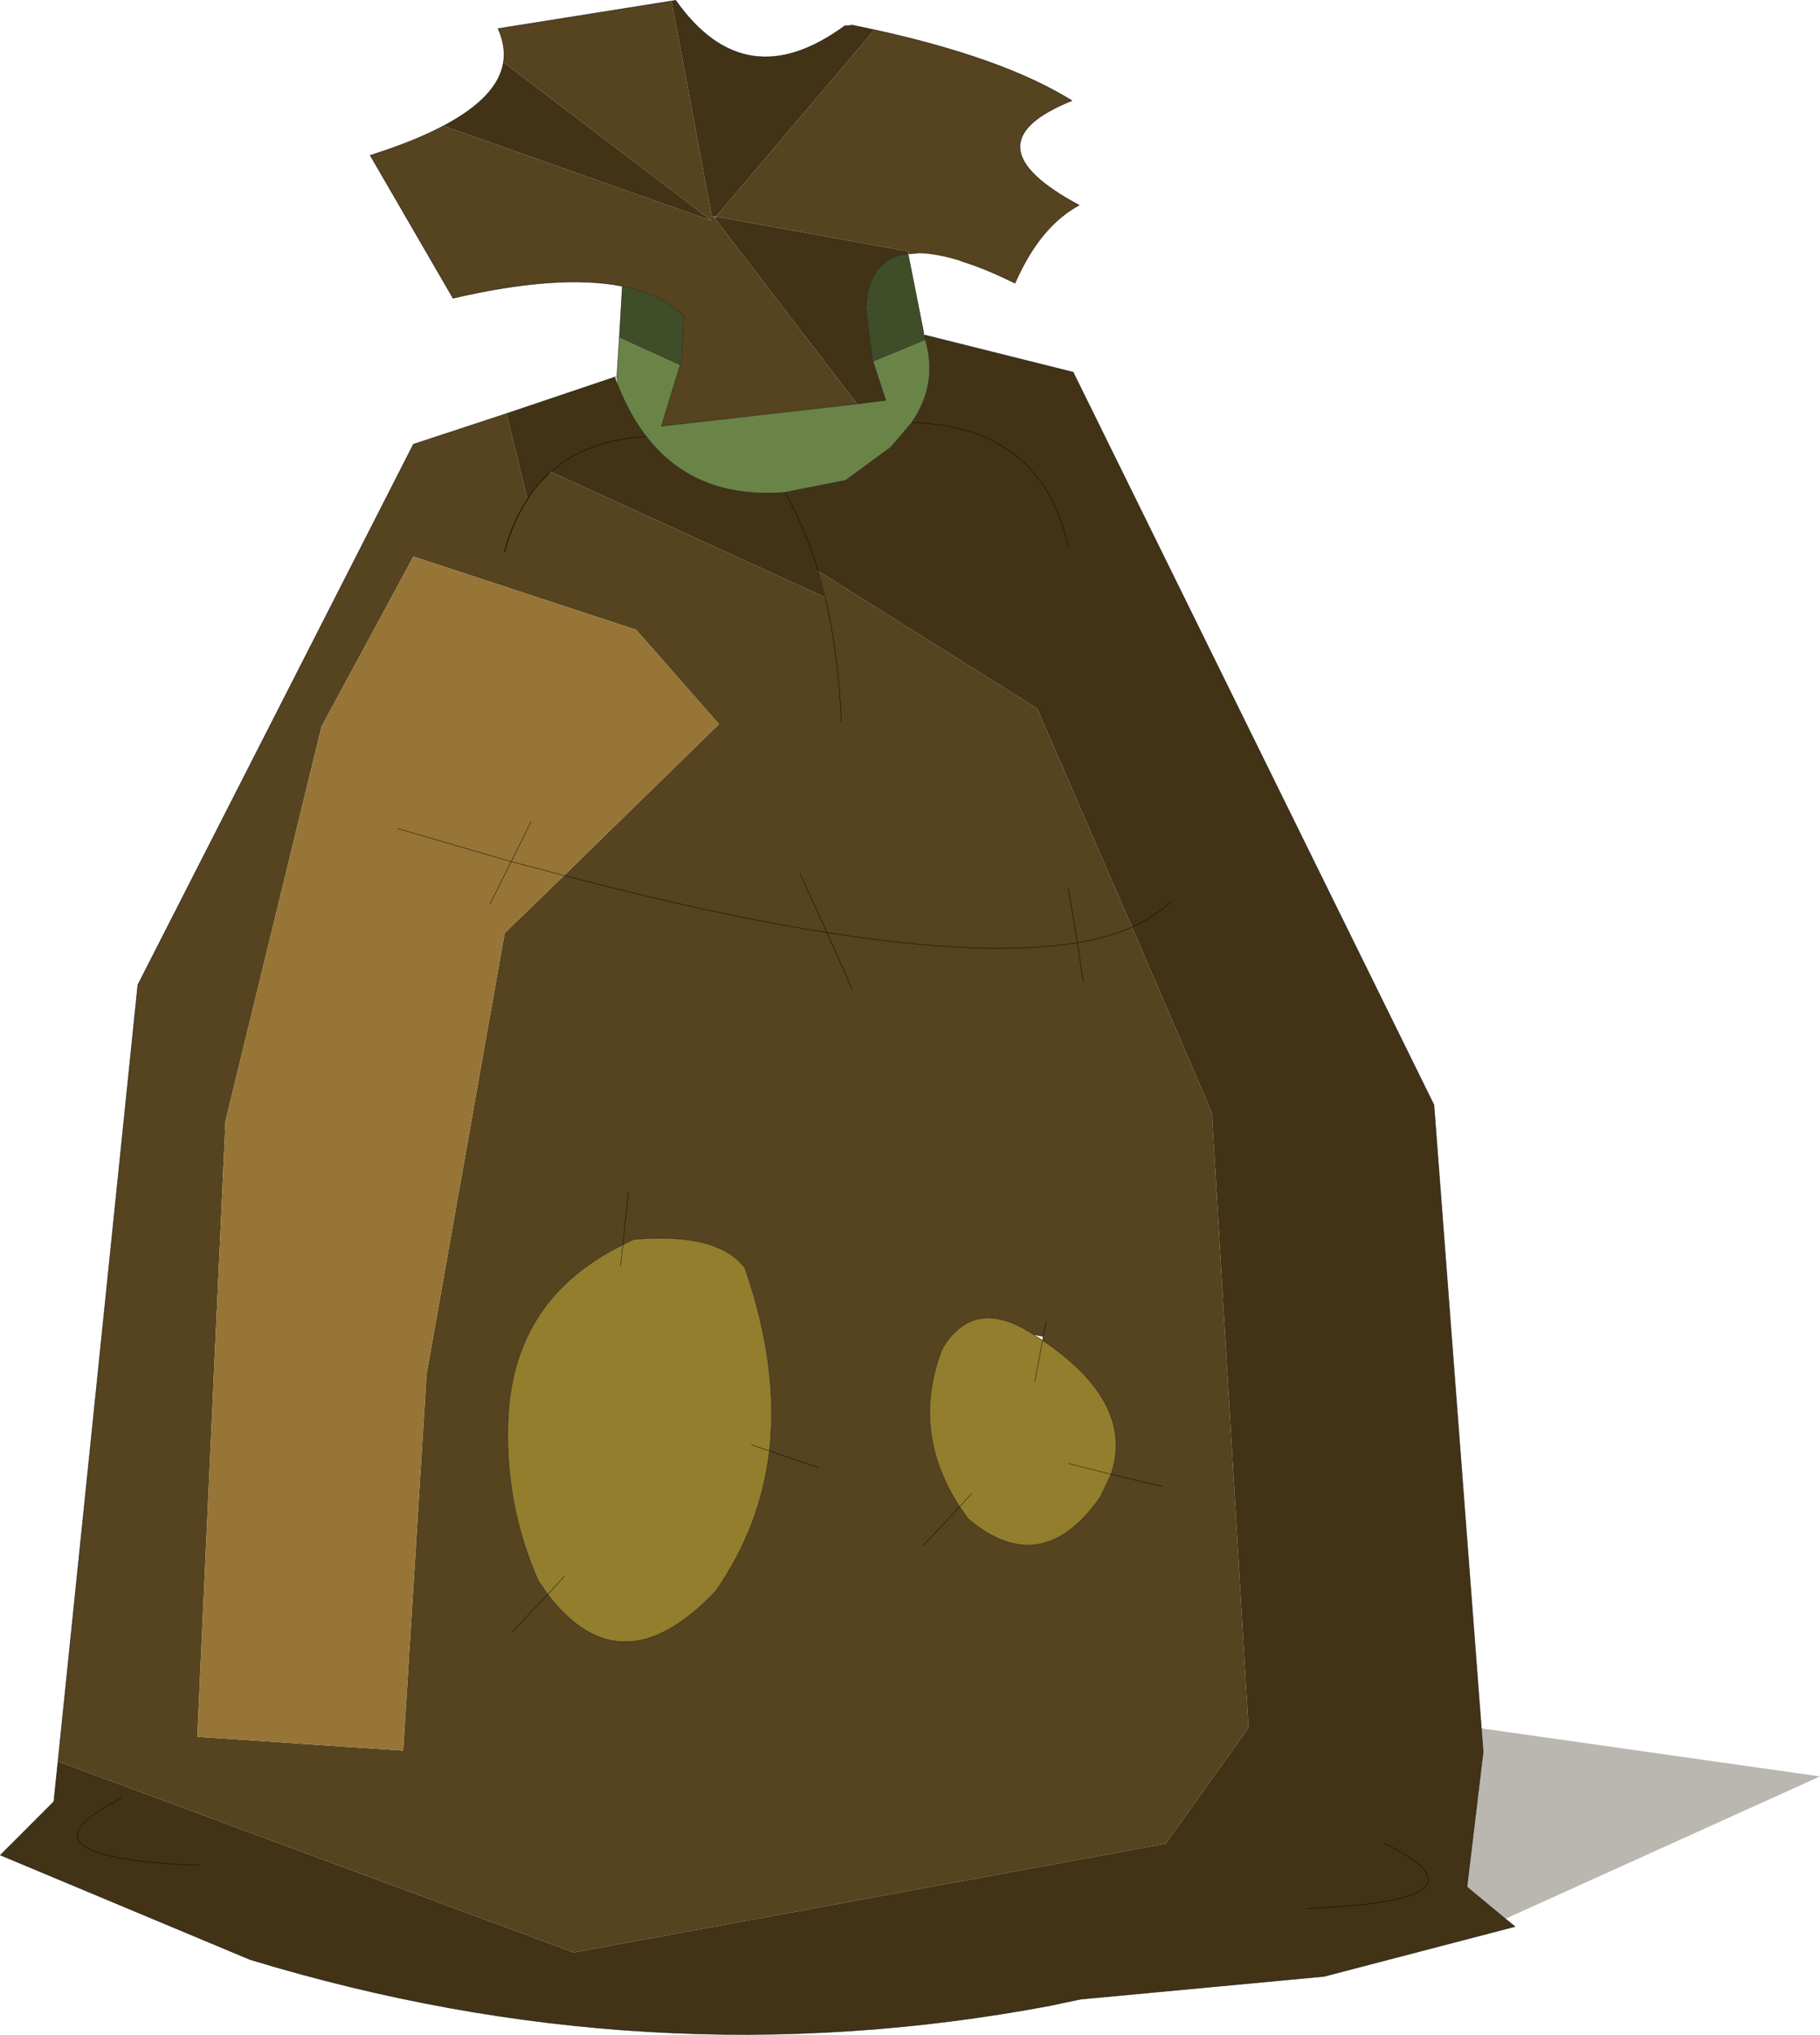 <svg viewBox="0 0 151.58 169.39" xmlns="http://www.w3.org/2000/svg" xmlns:xlink="http://www.w3.org/1999/xlink"><use transform="translate(.03 .03)" width="151.55" height="169.35" xlink:href="#a"/><defs><g id="a"><path d="m239.45 123.1 3.35 17.95h.25v.15l11.85 15.45-16.3 1.85 1.55-5.05.15-.45.15-3.75q-1.95-1.75-5.1-2.4-5.3-1.05-14.1 1l-6.9-11.9q3.65-1.15 6.1-2.45l22.35 7.9-17.35-13.2q.2-1.35-.45-2.8l14.45-2.3m3.7 17.95 13.2-15.55q10.75 2.35 16.45 5.9-8.95 3.6.6 8.7-2.95 1.6-4.9 5.55l-.45.95q-2.5-1.25-4.5-1.85-2.1-.65-3.6-.65l-.75.05v-.2l-16.05-2.9m-17.6 27.9q.65-2.5 1.9-4.35-1.25 1.85-1.9 4.35m3.75-6.55.1-.1 22.85 10.45-.6-2.2L269.9 182l7.9 18.2 6.65 15.45 3.05 51.2-6.9 9.65-49.3 9.05-42.95-15.9L195 205l22.95-45 7.75-2.55 1.75 7.15q.75-1.25 1.85-2.2m44.45 42.4-.5-3.3q2.6-.45 4.55-1.3-1.95.85-4.55 1.3l.5 3.3m-43.25-8.9 12.9-12.6-6.9-7.85-18.55-6.1-7.65 14.15-8 32.85-2.35 51.25 17.15 1.15 1.95-31.35 6.5-36.7 4.95-4.8q12.35 3.25 21.9 4.75l-2.25-4.9 2.25 4.9q-9.55-1.5-21.9-4.75m23.1-12.75q-.25-5.7-1.35-10.4 1.1 4.7 1.35 10.4m.9 22.25-2.1-4.75q13.2 2.1 20.85.85-7.65 1.25-20.85-.85l2.1 4.75m-6.9 38.4q.8-7-2.05-15.25-2.3-2.95-9.25-2.35l-.9.45q-9 4.4-9.55 14.25-.35 7.25 2.5 13.7l.8 1.15q6.1 8 13.95-.25 3.75-5.35 4.5-11.7l4.1 1.4-4.1-1.4m-21.4 15.05 2.95-3.1-2.95 3.1m44.2-24.55-.75-.15q-5-3.3-7.65 1.15-2.65 6.85 1.45 13.15l-3.05 3.25 3.05-3.25.7 1q6.1 5.15 11-1.8l.9-1.9 4.25 1-4.25-1q2-5.95-5.7-11.15l.05-.3.25-1.25-.25 1.25m-34.55-12.1-.45 4.45.45-4.45m37.4-20.7-.75-4.5.75 4.5" fill="#56431f" fill-rule="evenodd" transform="translate(-183.55 -123.05)"/><path d="m256.2 153.05.05.1-.05-.1" fill="#a02c25" fill-rule="evenodd" transform="translate(-183.55 -123.05)"/><path d="M243.05 141.05h.1l-.1.15v-.15m16.15 2.9v.2h-.05l.05-.2" fill="#bba239" fill-rule="evenodd" transform="translate(-183.55 -123.05)"/><path d="m235.4 226.65.9-.45q6.95-.6 9.25 2.35 2.85 8.25 2.05 15.25l-1.5-.5 1.5.5q-.75 6.35-4.5 11.7-7.85 8.25-13.95.25l-.8-1.15q-2.85-6.45-2.5-13.7.55-9.85 9.55-14.25l-.2 1.75.2-1.75m34.25 7.5.7.45q7.7 5.2 5.7 11.15l-3.55-.9 3.55.9-.9 1.9q-4.9 6.95-11 1.8l-.7-1q-4.1-6.3-1.45-13.15 2.65-4.45 7.65-1.15m.7.45-.65 3.45.65-3.45m-5.9 12.75-1 1.1 1-1.1m-33.9 6.85-1.4 1.55 1.4-1.55" fill="#937e2d" fill-rule="evenodd" transform="translate(-183.55 -123.05)"/><path d="m308.9 282.75-3.2-2.65 1.35-11.25-.15-1.95 28.2 4-26.2 11.85" fill="#bab7b1" fill-rule="evenodd" transform="translate(-183.55 -123.05)"/><path d="m239.45 123.1.35-.05q5.8 8.2 14.1 2.1l.55-.05 1.9.4-13.2 15.55h-.35l-3.35-17.95m15.45 33.55-11.85-15.45.1-.15 16.05 2.9-.05.2q-3.3.4-3.5 4.55l.55 4.35.05.1 1.05 3.2-2.4.3m-29.45-28.45 17.35 13.2-22.35-7.9q4.55-2.4 5-5.3m9.3 26.2.2.6q1 2.55 2.4 4.35 4.05 5.25 11.55 4.65l5.05-1 3.75-2.75 1.75-2.05q2.2-3.2 1.15-6.85l-.1-.35v-.1l12.4 3.1 30.05 61 3.95 51.9.15 1.95-1.35 11.25 3.2 2.65.8.65-15.9 4.15-20.3 1.9-2.6.55q-33.35 6.25-66.55-3.85l-20.8-8.7L188 273l.35-3.35 42.95 15.9 49.3-9.05 6.9-9.65-3.05-51.2-6.65-15.45-7.9-18.2-18.25-11.45.6 2.2-22.85-10.45-.1.1q-1.1.95-1.85 2.2l-1.75-7.15 9.05-3.05m-5.35 7.9q3-2.65 7.95-2.95-4.95.3-7.95 2.95m22.25 8.25q-1.1-3.6-2.75-6.55 1.65 2.95 2.75 6.55m29.3 27.6q-1.25 1.2-3.15 2.05 1.9-.85 3.15-2.05m-8.45-29.55q-2.2-10.1-13.05-10.4 10.85.3 13.05 10.4m19.8 113.3q16.25-.65 6.55-5.4 9.7 4.75-6.55 5.4m-92.2-3.6q-16.25-.65-6.45-5.6-9.8 4.95 6.45 5.6" fill="#423317" fill-rule="evenodd" transform="translate(-183.55 -123.05)"/><path d="m230.5 195.9-4.4-1.15 1.65-3.35-1.65 3.35 4.4 1.15-4.95 4.8-6.5 36.7-1.95 31.35-17.15-1.15 2.35-51.25 8-32.85 7.65-14.15 18.55 6.1 6.9 7.85-12.9 12.6m-6.15 2.35 1.75-3.5-9.45-2.75 9.45 2.75-1.75 3.5" fill="#967536" fill-rule="evenodd" transform="translate(-183.55 -123.05)"/><path d="m240.15 153.45-1.55 5.05 16.3-1.85 2.4-.3-1.05-3.2 4.35-1.8q1.05 3.65-1.15 6.85l-1.75 2.05-3.75 2.75-5.05 1q-7.5.6-11.55-4.65-1.4-1.8-2.4-4.35l-.05-.65.2-3.2 5.05 2.3" fill="#6a8448" fill-rule="evenodd" transform="translate(-183.55 -123.05)"/><path d="M235.35 146.85q3.15.65 5.1 2.4l-.15 3.75-.15.45-5.05-2.3.25-4.3m25.25 4.5-4.35 1.8-.05-.1-.55-4.35q.2-4.15 3.5-4.55l1.3 6.55v.2l.05.1.1.35" fill="#3f4e29" fill-rule="evenodd" transform="translate(-183.55 -123.05)"/><path d="M43.9 41.55Q42.65 43.4 42 45.9m3.75-6.55q-1.1.95-1.85 2.2" fill="none" stroke="#000" stroke-linecap="round" stroke-linejoin="round" stroke-width=".05"/><path d="M70.35 2.1q-8.3 6.1-14.1-2.1l-.35.05m16.9 2.4-1.9-.4m-34 8.4q-2.45 1.3-6.1 2.45l6.9 11.9q8.8-2.05 14.1-1 3.15.65 5.1 2.4l-.15 3.75-.15.45-1.55 5.05 16.3-1.85M41.9 5.15q-.45 2.9-5 5.3m5-5.3q.2-1.35-.45-2.8L55.9.05M51.35 31.3l-.15.05-9.05 3.05-7.75 2.55-22.95 45L4.8 146.6l-.35 3.35L0 154.4l20.8 8.7q33.2 10.1 66.55 3.85l2.6-.55 20.3-1.9 15.9-4.15-.8-.65-3.2-2.65 1.35-11.25-.15-1.95-3.95-51.9-30.05-61-12.4-3.1h-.05v-.2l-1.3-6.55q-3.3.4-3.5 4.55l.55 4.35M51.4 31.95l-.05-.65.2-3.2.25-4.3m-.4 8.15q1 2.55 2.4 4.35 4.05 5.25 11.55 4.65l5.05-1 3.75-2.75 1.75-2.05q2.2-3.2 1.15-6.85m-4.35 1.8 1.05 3.2-2.4.3m22.9 43.55q-1.95.85-4.55 1.3l.5 3.3M53.8 36.3q-4.95.3-7.95 2.95m-1.65 29.1-1.65 3.35 4.4 1.15q12.35 3.25 21.9 4.75l-2.25-4.9m-33.5-3.75 9.45 2.75-1.75 3.5m34.85-54.1.75-.05m3.6.65q2 .6 4.5 1.85l.45-.95q1.95-3.95 4.9-5.55-9.55-5.1-.6-8.7-5.7-3.55-16.45-5.9m2.8 18.65h.05m1.3 6.85.1.35m-.1-.35-.05-.1m-4.2 2.25-.05-.1M68.1 47.5l.6 2.2q1.1 4.7 1.35 10.4m-4.7-19.15Q67 43.9 68.1 47.5m26.15 29.65q1.9-.85 3.15-2.05M75.9 35.15q10.85.3 13.05 10.4m.75 32.9q-7.65 1.25-20.85-.85l2.1 4.75m-6.9 38.4q.8-7-2.05-15.25-2.3-2.95-9.25-2.35l-.9.45-.2 1.75m12.4 15.4 4.1 1.4m-5.6-1.9 1.5.5q-.75 6.35-4.5 11.7-7.85 8.25-13.95.25l-2.95 3.1m43.45-24.7.7.45.05-.3.25-1.25m5.4 12.7 4.25 1m-9.95-12.15q7.7 5.2 5.7 11.15l-3.55-.9m-2.8-6.8.65-3.45m-6.9 13.85q-4.1-6.3-1.45-13.15 2.65-4.45 7.65-1.15m-6.2 14.3-3.05 3.25m15.65-5.95-.9 1.9q-4.9 6.95-11 1.8l-.7-1 1-1.1m34.4 29.15q9.7 4.75-6.55 5.4m-56.9-55.25q-9 4.4-9.55 14.25-.35 7.25 2.5 13.7l.8 1.15 1.4-1.55m4.85-27.55.45-4.45m-42.2 50.5q-9.8 4.95 6.45 5.6m72.4-81.3.75 4.5" fill="none" stroke="#000" stroke-linecap="round" stroke-linejoin="round" stroke-opacity=".6" stroke-width=".05"/></g></defs></svg>